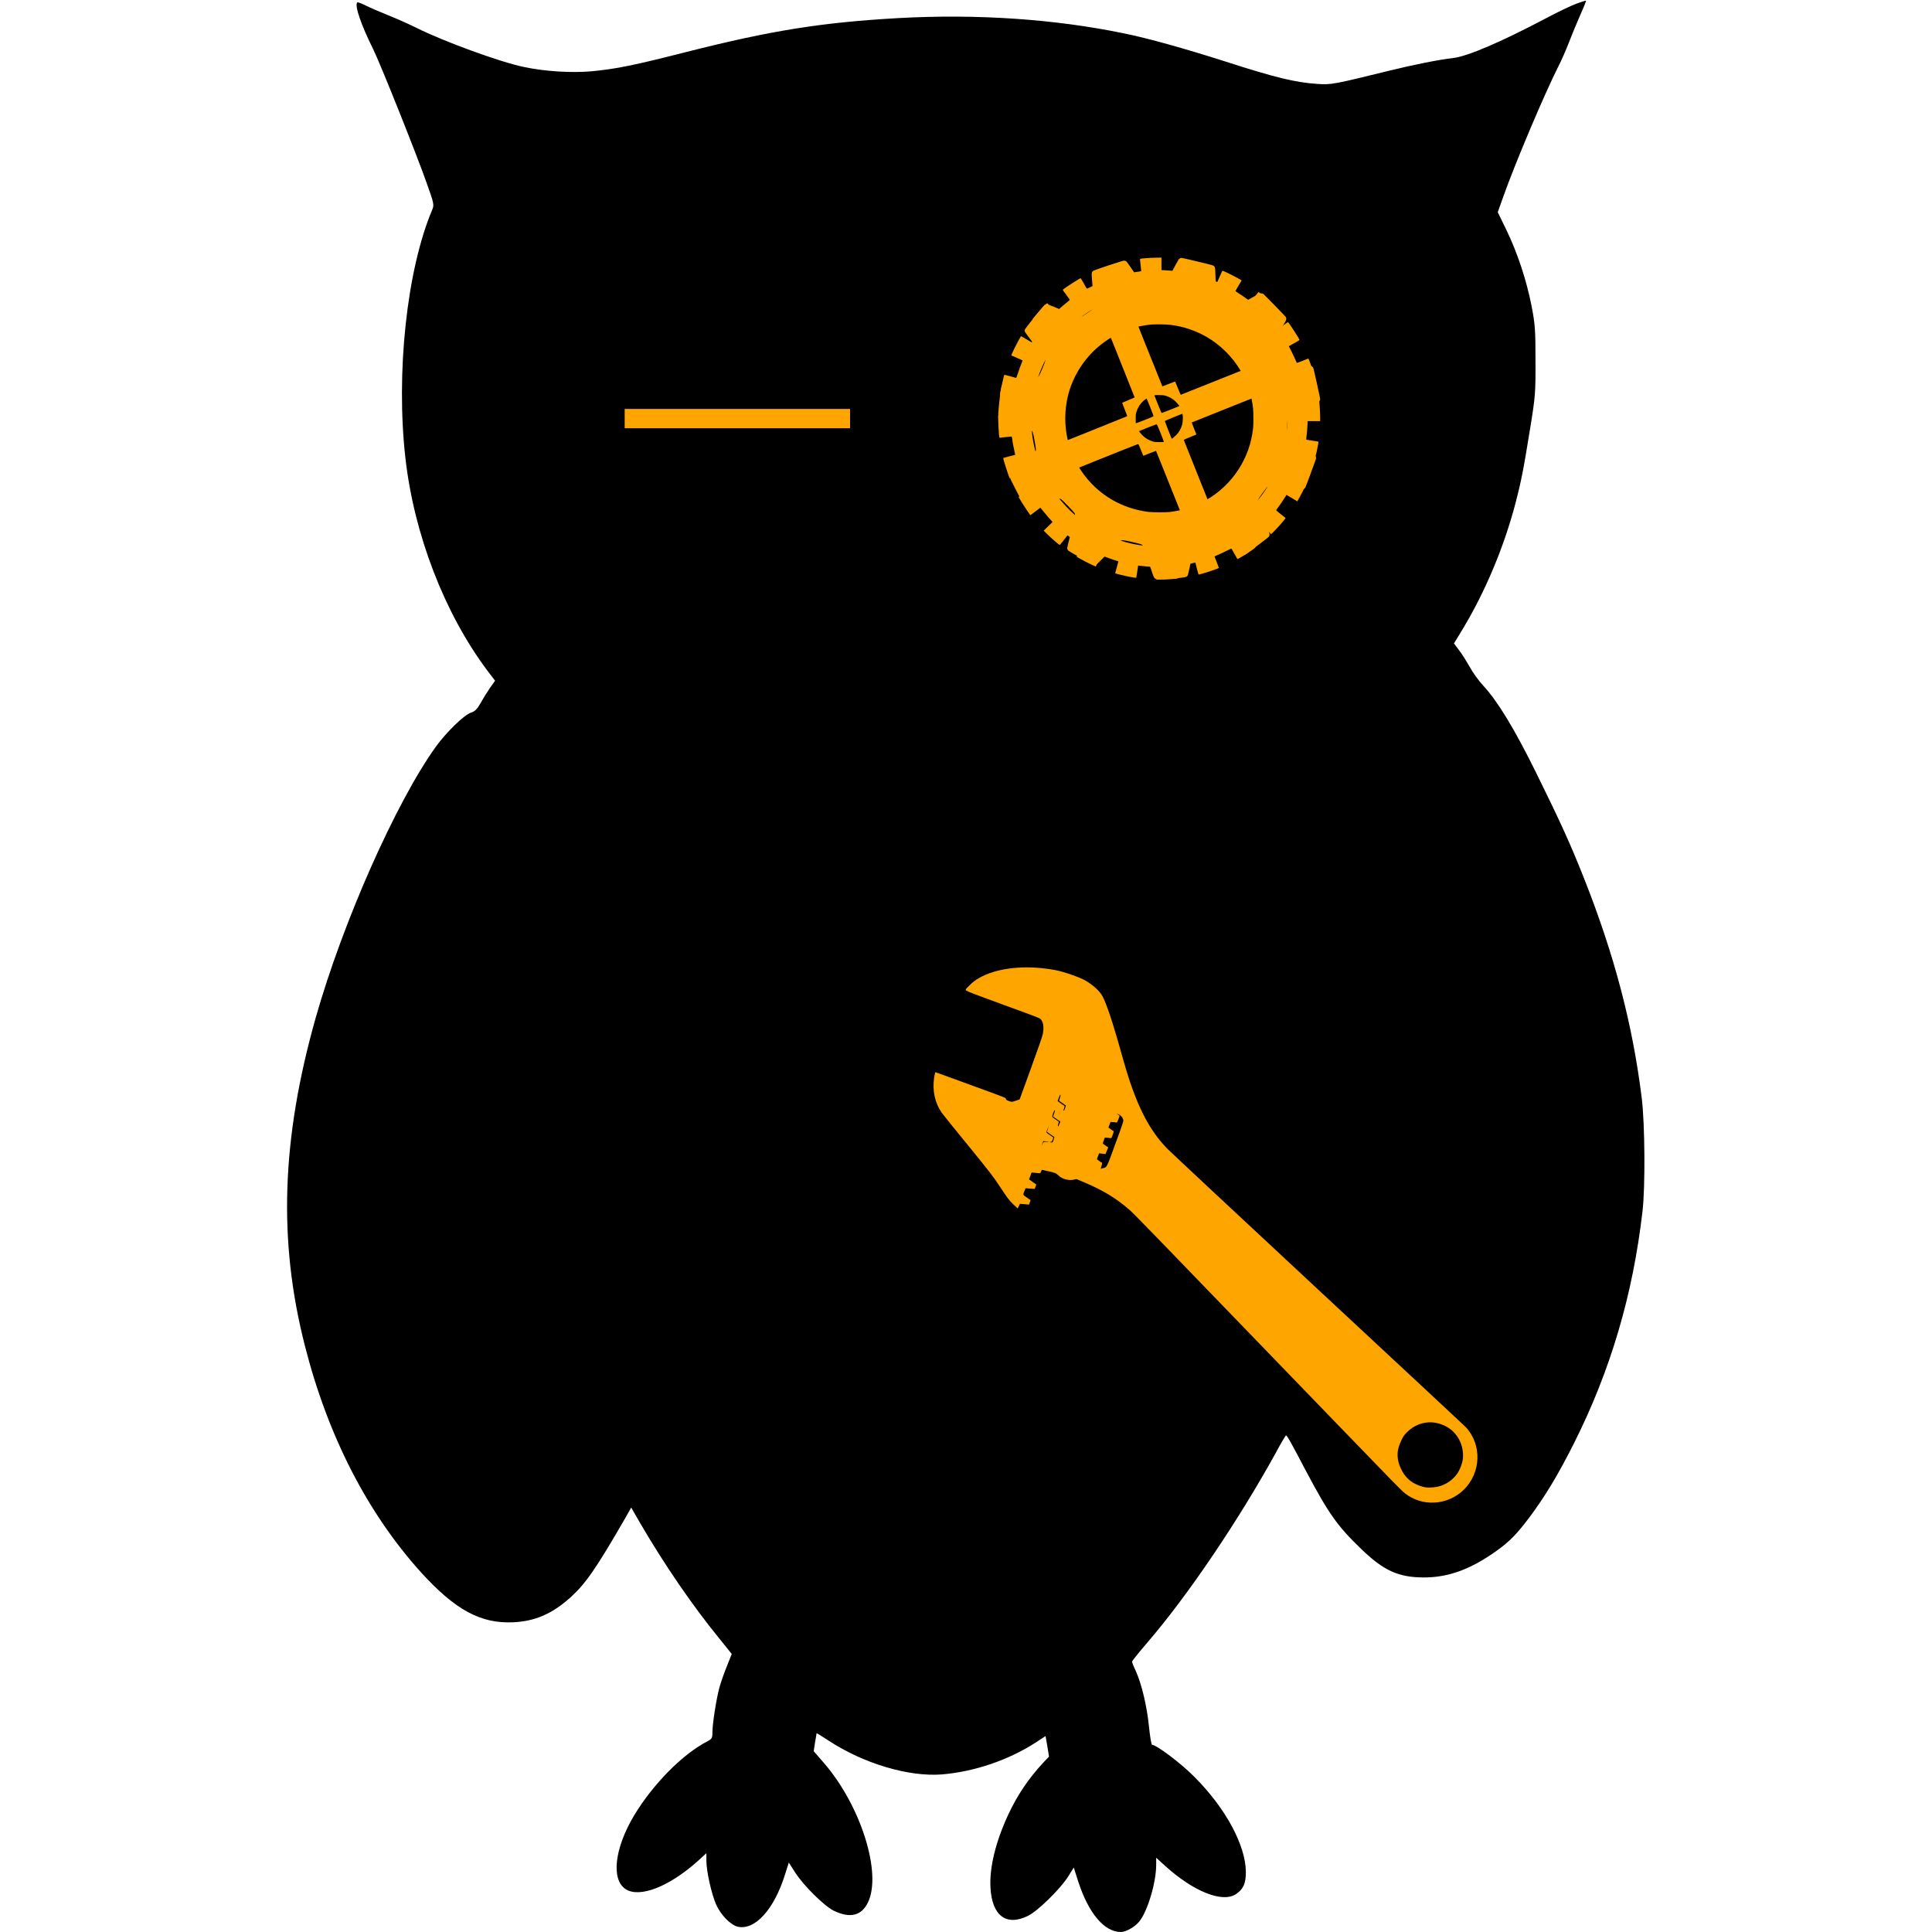     <svg xmlns="http://www.w3.org/2000/svg" viewBox="0 0 300 300">
  <style>
    .main-color { fill: #24292e; }
    .accent-color { fill: #FFA500; }
    .bg-color { fill: #f6f8fa; }
    .text { font: bold 16px Arial, sans-serif; fill: #24292e; }
  </style>
  
  <!-- Owl Body -->
  <svg version="1.0" xmlns="http://www.w3.org/2000/svg"
  x="0" y="0" width="300" height="300"
  viewBox="0 0 900 1280"
  preserveAspectRatio="xMidYMid meet">
  <g transform="translate(0,1280) scale(0.1,-0.1)"
  fill="#000000" stroke="none">
  <path d="M8545 12776 c-33 -12 -128 -57 -210 -101 -290 -153 -512 -248 -605
  -259 -96 -11 -271 -46 -420 -83 -379 -93 -389 -95 -482 -89 -148 10 -279 42
  -608 148 -266 85 -511 154 -674 187 -459 95 -975 130 -1497 101 -508 -29 -840
  -82 -1404 -225 -345 -88 -459 -111 -622 -127 -135 -12 -308 -2 -451 28 -157
  32 -534 170 -714 260 -48 24 -133 62 -189 84 -55 22 -122 51 -149 65 -26 13
  -50 22 -53 19 -19 -20 24 -146 105 -309 45 -90 292 -707 356 -891 48 -134 49
  -142 35 -175 -168 -398 -241 -1081 -177 -1644 57 -505 258 -1026 540 -1404
  l54 -71 -34 -48 c-18 -26 -46 -71 -62 -100 -22 -39 -37 -55 -63 -63 -46 -15
  -164 -130 -234 -227 -263 -366 -616 -1161 -796 -1797 -226 -801 -249 -1475
  -71 -2171 152 -598 415 -1109 770 -1502 226 -248 394 -340 610 -330 147 7 258
  56 381 166 99 90 169 191 359 520 l42 74 57 -99 c161 -277 351 -554 527 -769
  l82 -102 -33 -83 c-19 -46 -41 -111 -50 -144 -20 -76 -45 -237 -45 -292 0 -38
  -4 -44 -32 -59 -165 -85 -361 -283 -487 -492 -129 -216 -154 -424 -56 -488 92
  -60 287 15 478 186 l57 52 0 -49 c0 -71 34 -222 65 -292 31 -69 96 -135 143
  -146 114 -25 240 114 312 343 l26 82 43 -67 c57 -88 192 -221 255 -252 107
  -52 183 -34 226 54 95 195 -48 646 -294 928 l-65 75 9 59 c6 32 10 59 10 60 0
  2 35 -20 78 -48 233 -153 531 -242 752 -225 216 18 443 95 626 214 l61 40 12
  -68 11 -68 -41 -43 c-95 -103 -168 -211 -228 -339 -84 -180 -126 -351 -119
  -485 10 -187 104 -259 249 -188 65 32 218 182 268 264 l35 56 31 -97 c68 -207
  171 -329 280 -330 36 0 95 34 125 72 54 69 110 257 110 372 l0 48 56 -51 c190
  -173 384 -251 474 -189 48 33 65 71 64 148 -2 175 -133 419 -339 626 -87 89
  -253 214 -282 214 -5 0 -14 55 -21 123 -13 131 -48 280 -87 366 -14 29 -25 57
  -25 62 0 5 46 62 101 126 267 310 601 804 850 1255 35 65 66 118 69 118 7 0
  31 -42 131 -233 153 -288 207 -365 371 -523 146 -140 243 -184 408 -185 164
  -1 313 53 486 177 85 61 131 108 213 216 107 143 193 285 300 498 241 480 389
  981 453 1535 19 163 16 578 -5 750 -61 490 -181 947 -382 1455 -93 234 -153
  366 -320 705 -140 283 -251 467 -346 570 -31 33 -72 90 -92 127 -21 37 -52 87
  -71 111 l-33 44 54 89 c151 249 275 543 353 838 38 146 53 221 97 494 35 214
  37 240 36 452 0 202 -2 239 -26 363 -34 173 -94 353 -167 504 l-57 117 38 107
  c76 214 268 669 363 858 19 36 50 107 69 156 19 50 53 132 76 184 23 51 40 95
  39 96 -2 2 -30 -7 -63 -19z"/>
  </g>
  </svg>

  <!-- 左目 -->
  <line x1="97" y1="65" x2="132" y2="65" stroke="#FFA500" stroke-width="3"/>
  
  <!-- 右目 -->
  <svg xmlns="http://www.w3.org/2000/svg" x="155" y="40" width="50" height="50" viewBox="0 0 1280 1278" preserveAspectRatio="xMidYMid meet">
  <g transform="translate(0,1278) scale(0.1,-0.1)" fill="#FFA500" stroke="none">
    <path d="M7235 12766 c-16 -8 -42 -26 -56 -42 -14 -16 -153 -267 -309 -559 -156 -291 -298 -553 -316 -582 -53 -84 -49 -83 -328 -94 l-247 -11 -53 26 c-53 26 -59 34 -416 549 -200 287 -373 536 -386 553 -29 39 -80 64 -132 64 -43 0 -1174 -376 -1213 -403 -58 -41 -70 -89 -59 -235 24 -296 71 -892 81 -1029 l12 -153 -29 -57 c-28 -55 -38 -64 -234 -200 -113 -78 -221 -147 -240 -153 -82 -24 -92 -21 -736 246 -661 274 -642 267 -720 232 -38 -18 -781 -942 -796 -990 -8 -29 -8 -48 0 -77 8 -25 152 -223 402 -552 338 -446 391 -521 401 -564 14 -65 14 -65 -116 -375 -115 -277 -141 -316 -219 -344 -23 -8 -324 -66 -671 -128 -660 -118 -663 -119 -707 -179 -52 -70 -181 -1268 -139 -1293 6 -4 293 -110 637 -236 344 -126 640 -238 657 -248 66 -38 81 -81 141 -413 31 -169 56 -328 56 -355 0 -31 -9 -65 -23 -91 -15 -29 -167 -177 -492 -479 -259 -240 -479 -451 -490 -467 -13 -21 -19 -47 -18 -81 0 -46 25 -97 255 -544 141 -271 268 -506 283 -522 14 -15 45 -33 68 -39 39 -11 87 -2 667 129 654 148 677 151 750 117 39 -19 504 -499 532 -549 38 -70 36 -90 -66 -488 -235 -917 -230 -897 -217 -940 6 -22 22 -51 34 -65 12 -14 242 -149 511 -300 443 -249 494 -275 535 -275 27 0 59 8 76 18 17 11 230 222 475 471 245 249 461 461 482 471 73 39 93 37 459 -45 189 -42 355 -83 368 -92 69 -45 73 -54 286 -694 201 -603 207 -619 245 -653 22 -20 55 -38 77 -42 91 -17 658 19 1020 65 164 21 199 38 227 113 9 24 75 322 146 662 86 406 137 630 149 650 39 62 68 77 373 193 329 126 371 135 444 96 18 -10 248 -191 510 -403 263 -212 491 -393 508 -403 22 -13 45 -17 83 -14 51 3 62 11 349 228 583 441 638 484 657 511 11 14 22 48 24 75 5 44 -15 102 -227 658 -128 336 -235 626 -237 645 -10 69 13 112 173 332 86 117 166 224 178 236 35 39 95 65 151 64 27 0 326 -30 663 -67 l612 -66 43 19 c23 11 50 28 60 39 14 16 364 954 422 1131 22 65 8 120 -43 172 -20 21 -268 208 -551 416 -508 373 -514 378 -539 433 l-25 55 12 215 c16 281 18 294 55 348 30 43 53 56 613 337 321 161 590 299 599 306 22 19 54 85 54 112 0 42 -259 1217 -275 1248 -9 17 -32 41 -53 55 -42 27 1 24 -1013 89 -389 25 -396 27 -455 83 -43 41 -223 380 -230 434 -4 27 0 60 8 84 8 22 162 289 342 593 314 528 328 554 328 602 -1 27 -7 60 -14 74 -13 25 -850 884 -898 921 -15 12 -45 21 -80 23 l-57 4 -564 -313 c-310 -172 -582 -319 -604 -327 -69 -24 -114 -9 -300 95 -188 105 -208 120 -237 177 -26 50 -25 37 -49 751 -20 590 -21 611 -43 655 -37 75 36 53 -984 296 -172 40 -323 74 -335 74 -12 -1 -35 -7 -52 -14z m-385 -2650 c275 -36 503 -87 740 -166 1259 -416 2223 -1500 2484 -2792 57 -283 70 -419 70 -748 1 -310 -4 -386 -45 -635 -192 -1169 -955 -2197 -2024 -2725 -405 -200 -755 -305 -1245 -372 -153 -21 -711 -17 -880 5 -874 119 -1636 499 -2230 1113 -849 878 -1212 2088 -990 3300 146 797 579 1558 1196 2103 609 537 1352 856 2169 930 151 14 608 6 755 -13z"/>
  </g>
</svg>

<svg version="1.0" xmlns="http://www.w3.org/2000/svg"
x="155" y="40" width="50" height="50" viewBox="0 0 1280 1280"
 preserveAspectRatio="xMidYMid meet">
<g transform="translate(0,1280) scale(0.1,-0.1)"
fill="#FFA500" stroke="none">
<path d="M6050 12790 c-170 -10 -396 -31 -409 -39 -7 -5 -1 -82 19 -246 20
-166 26 -241 19 -246 -6 -4 -37 -9 -68 -13 -142 -16 -394 -63 -589 -110 -76
-18 -60 -46 -132 244 -29 118 -54 217 -56 219 -17 20 -802 -238 -811 -266 -2
-6 28 -91 68 -189 39 -99 79 -200 89 -225 l19 -46 -127 -53 c-70 -30 -221
-101 -335 -158 -117 -59 -212 -101 -217 -96 -4 5 -59 100 -120 212 -62 111
-118 202 -124 202 -28 0 -478 -285 -654 -415 -44 -32 -61 -50 -54 -58 48 -61
275 -372 278 -382 3 -6 -42 -48 -98 -92 -105 -82 -245 -202 -384 -328 l-77
-70 -171 178 -172 178 -131 -133 c-165 -167 -443 -486 -443 -508 0 -3 86 -72
190 -153 105 -82 190 -153 190 -158 0 -5 -22 -37 -49 -72 -74 -95 -213 -297
-292 -423 -39 -63 -73 -114 -76 -114 -3 0 -99 57 -215 126 -115 69 -211 124
-212 122 -19 -22 -150 -265 -227 -418 -121 -244 -163 -340 -152 -350 4 -4 106
-49 226 -100 119 -51 217 -95 217 -99 0 -4 -23 -63 -51 -132 -28 -68 -84 -223
-124 -344 -51 -153 -77 -219 -87 -217 -7 1 -113 31 -236 66 -122 35 -224 60
-227 57 -27 -45 -175 -732 -175 -817 0 -20 13 -23 238 -54 130 -18 240 -36
243 -39 4 -3 3 -35 -2 -71 -17 -128 -38 -378 -45 -524 l-7 -149 -248 5 -249 5
0 -126 c0 -148 16 -445 33 -616 11 -110 14 -120 32 -118 11 1 121 14 244 29
175 21 225 24 231 14 4 -7 11 -40 15 -74 15 -138 61 -385 108 -583 l15 -63
-36 -9 c-21 -5 -127 -33 -237 -61 -110 -29 -202 -54 -204 -56 -16 -15 227
-771 259 -807 4 -4 110 33 235 83 125 50 229 90 230 88 2 -2 27 -59 56 -128
29 -69 100 -219 157 -334 77 -153 101 -210 92 -216 -7 -4 -104 -58 -216 -120
l-203 -113 15 -29 c57 -110 302 -491 408 -636 l46 -62 199 150 199 149 110
-137 c60 -75 149 -181 198 -236 49 -54 109 -120 132 -147 l44 -49 -177 -172
-176 -171 103 -104 c180 -182 521 -478 539 -468 4 3 71 87 150 188 78 100 145
186 149 190 4 4 21 -3 37 -17 62 -52 327 -237 453 -317 114 -72 128 -84 119
-100 -5 -10 -61 -105 -124 -209 -63 -105 -115 -194 -115 -198 0 -22 636 -351
745 -386 19 -5 30 16 115 215 52 122 99 223 105 225 5 2 71 -21 145 -51 74
-30 227 -85 340 -121 113 -37 207 -68 208 -70 2 -1 -26 -106 -62 -233 -36
-127 -66 -234 -66 -239 0 -11 365 -101 545 -136 221 -42 286 -50 294 -38 3 6
21 115 39 244 19 128 35 234 36 236 2 1 36 -2 77 -8 120 -18 353 -38 516 -45
l153 -8 -7 -248 -6 -249 139 0 c268 1 713 35 720 55 3 6 -8 117 -24 246 -16
129 -28 235 -26 237 1 2 46 10 100 18 218 32 383 63 571 107 l61 15 59 -235
c32 -130 63 -238 70 -240 26 -10 481 130 718 221 57 22 89 40 87 48 -2 7 -41
109 -87 226 -47 116 -85 216 -85 220 0 5 57 33 128 62 70 29 219 100 332 156
158 80 208 100 216 91 6 -7 59 -100 118 -207 60 -107 111 -198 114 -202 22
-22 719 430 716 464 -1 8 -62 95 -136 194 -74 98 -137 184 -141 190 -4 7 47
55 131 121 75 61 186 155 246 209 60 54 126 114 147 132 l37 32 171 -177 171
-178 106 105 c122 122 287 304 398 440 60 74 74 97 63 105 -183 138 -376 299
-370 308 4 7 28 39 54 72 73 94 213 297 290 421 l70 112 214 -128 215 -129 80
142 c120 212 315 612 305 627 -2 3 -103 48 -224 100 -122 51 -221 98 -221 104
0 6 25 72 55 146 30 74 85 227 121 340 37 113 68 206 69 207 1 2 103 -26 228
-62 124 -36 233 -65 240 -65 28 0 208 813 185 835 -2 3 -111 20 -242 39 -131
19 -240 36 -242 39 -2 2 2 53 10 113 17 127 32 305 42 491 l7 133 248 0 249 0
0 133 c0 213 -33 702 -49 719 -3 4 -114 -6 -246 -22 -131 -16 -241 -27 -243
-26 -2 2 -10 48 -18 102 -33 226 -72 430 -107 567 -12 43 -12 59 -4 63 7 2
111 29 232 59 121 31 225 57 231 60 8 2 -2 54 -32 157 -82 294 -220 682 -238
675 -6 -3 -109 -44 -229 -92 -123 -49 -222 -84 -227 -79 -4 5 -29 61 -56 124
-26 63 -96 210 -154 327 l-107 212 213 118 c117 65 214 123 214 128 1 34 -422
686 -460 710 -5 3 -96 -60 -203 -140 -107 -80 -196 -145 -199 -145 -3 0 -27
28 -53 63 -85 108 -228 278 -332 391 l-100 109 177 173 177 174 -136 133
c-189 186 -478 437 -502 437 -4 0 -72 -82 -150 -182 -78 -101 -146 -187 -151
-192 -5 -6 -21 0 -40 14 -134 100 -339 242 -448 311 -71 45 -130 85 -130 89 0
5 56 102 124 216 l125 208 -67 39 c-201 117 -620 326 -685 342 -20 5 -29 -11
-117 -220 -52 -124 -97 -225 -100 -225 -4 0 -62 23 -131 51 -129 53 -529 189
-554 189 -8 0 -15 2 -15 5 0 3 29 108 65 233 36 125 65 232 65 238 0 13 -124
48 -351 99 -178 40 -475 92 -483 84 -3 -3 -21 -112 -40 -243 -20 -131 -37
-240 -38 -241 -2 -1 -32 1 -68 6 -132 17 -379 38 -522 45 l-148 7 0 248 0 249
-157 -2 c-87 0 -214 -4 -283 -8z m680 -1310 c1122 -79 2157 -505 3010 -1240
112 -96 384 -365 471 -465 251 -288 436 -549 621 -874 33 -56 58 -104 56 -105
-6 -5 -3613 -1445 -3626 -1448 -9 -2 -48 84 -116 253 -57 141 -106 261 -109
267 -5 6 -98 -26 -257 -90 -138 -55 -252 -99 -254 -97 -6 6 -1444 3601 -1448
3619 -3 16 20 23 227 70 231 52 455 85 745 109 140 12 514 12 680 1z m-2030
-2419 c398 -995 724 -1813 724 -1818 0 -4 -111 -53 -247 -108 -137 -55 -249
-103 -250 -106 -1 -3 45 -123 102 -267 58 -144 102 -264 99 -267 -6 -7 -3618
-1455 -3627 -1455 -9 0 -64 221 -95 380 -109 546 -125 1138 -45 1695 107 755
386 1479 814 2120 205 306 391 530 662 795 256 252 470 426 754 613 130 86
365 227 380 227 3 0 331 -814 729 -1809z m6644 -1448 c113 -504 140 -735 141
-1203 0 -339 -7 -449 -45 -720 -157 -1108 -676 -2136 -1466 -2911 -268 -262
-458 -418 -739 -606 -170 -114 -401 -250 -410 -242 -4 5 -1444 3606 -1448
3621 -1 6 96 50 218 99 121 49 234 95 252 103 l32 15 -95 237 c-52 130 -94
237 -92 239 12 9 3606 1443 3619 1444 12 1 20 -18 33 -76z m-4696 -302 c160
-46 305 -132 418 -245 64 -65 141 -163 132 -170 -1 -2 -159 -65 -351 -141
-215 -86 -351 -135 -356 -129 -9 8 -267 647 -278 686 -7 23 29 27 212 23 116
-2 167 -8 223 -24z m-604 -461 c86 -216 136 -354 130 -359 -17 -17 -695 -283
-702 -276 -4 4 -7 84 -7 178 0 148 3 183 23 250 59 207 180 386 340 507 37 27
69 50 72 50 3 0 68 -158 144 -350z m1292 -327 c11 -103 -2 -288 -26 -371 -45
-158 -130 -305 -244 -418 -65 -64 -163 -141 -170 -132 -12 15 -276 693 -273
701 3 11 667 284 694 286 7 1 14 -25 19 -66z m-883 -696 c77 -191 136 -351
132 -355 -3 -4 -84 -7 -178 -7 -148 0 -183 3 -250 23 -164 47 -309 131 -423
246 -64 65 -141 163 -132 170 15 12 686 275 697 273 10 -1 67 -133 154 -350z
m-792 -644 c45 -115 88 -220 95 -235 l14 -26 250 100 c138 55 252 99 254 97 6
-6 1444 -3601 1448 -3619 2 -10 -21 -20 -87 -37 -483 -125 -1061 -178 -1565
-143 -1118 78 -2155 505 -3010 1239 -235 202 -538 527 -732 786 -137 183 -378
560 -378 591 0 12 3579 1451 3611 1453 13 1 38 -51 100 -206z"/>
</g>
</svg>


  <!-- 右手に持たせる（回転したレンチ） -->
    <g transform="translate(155, 40) rotate(290, 50, 50)">
<svg version="1.0" xmlns="http://www.w3.org/2000/svg"
 width="100" height="100"
 x="-100" y="20" viewBox="0 0 747 1280"
 preserveAspectRatio="xMidYMid meet">
<g transform="translate(0,1280) scale(0.1,-0.1)"
fill="#FFA500" stroke="none">
<path d="M4610 12785 c-254 -51 -465 -183 -605 -380 -23 -33 -218 -355 -432
-716 -356 -597 -406 -676 -566 -891 -152 -205 -182 -251 -225 -350 l-49 -113
51 -5 51 -5 24 -87 23 -88 47 0 47 0 19 73 c28 111 25 108 103 105 l67 -3 24
-87 25 -88 46 0 47 0 23 85 23 85 73 0 73 0 10 -37 c6 -21 15 -59 22 -85 11
-47 12 -48 50 -48 22 0 39 -3 39 -7 0 -5 7 -55 15 -113 19 -142 19 -176 -6
-227 -45 -92 -35 -229 23 -319 l30 -47 -11 -206 c-21 -381 -82 -677 -203 -991
-47 -122 -197 -431 -2534 -5222 -773 -1584 -856 -1758 -887 -1848 -140 -415
58 -879 458 -1075 440 -216 978 -40 1193 390 16 33 721 1696 1566 3695 846
1999 1569 3699 1607 3777 233 477 617 881 1319 1390 69 49 231 167 360 260
394 286 688 528 750 619 70 100 124 244 152 404 21 121 16 457 -10 615 -84
518 -290 987 -562 1278 -99 105 -190 174 -301 226 -134 63 -125 65 -132 -31
-4 -46 -7 -402 -7 -793 0 -681 -1 -711 -19 -741 -40 -66 -131 -112 -262 -133
-40 -7 -314 -11 -720 -11 l-656 0 -51 64 c-50 61 -52 66 -52 124 0 51 3 63 20
72 20 11 20 21 20 755 l0 745 -22 -1 c-13 0 -52 -7 -88 -14z m-433 -2520 c18
-71 14 -81 -6 -15 -17 54 -18 55 -61 61 l-45 7 49 -2 50 -1 13 -50z m252 48
l-66 -4 -24 -87 -24 -87 -56 -3 c-52 -3 -57 -1 -63 20 -9 34 -6 47 4 21 8 -19
17 -23 54 -23 l45 0 16 52 c8 28 15 55 15 59 0 4 4 19 10 33 9 25 13 26 82 24
l73 -2 -66 -3z m391 -3 c0 -6 -28 -10 -65 -10 l-64 0 -10 -37 c-6 -21 -16 -59
-23 -85 l-12 -48 -53 0 c-65 0 -70 18 -6 22 l46 3 19 70 c11 39 21 76 23 83 5
15 145 17 145 2z m330 0 c0 -5 -28 -10 -62 -12 l-62 -3 -21 -80 -22 -80 -56
-3 c-35 -2 -57 1 -57 8 0 5 21 10 49 10 48 0 49 1 55 34 4 19 13 57 22 85 l15
51 69 0 c39 0 70 -4 70 -10z m-819 -1182 l14 -63 72 -3 72 -3 10 38 c5 21 13
50 17 66 6 26 9 27 69 27 l64 0 15 -54 c9 -30 16 -59 16 -65 0 -7 27 -11 75
-11 48 0 75 4 75 11 0 6 7 35 16 65 l15 54 59 0 59 0 16 -52 c8 -28 15 -58 15
-65 0 -10 19 -13 73 -13 l73 0 12 38 11 37 -3 -49 c-4 -50 -24 -86 -67 -118
-23 -18 -53 -19 -499 -18 -530 0 -497 -4 -548 71 l-23 34 60 3 c41 2 61 7 61
16 0 7 7 36 15 64 l16 52 63 0 63 0 14 -62z m-3198 -7557 c186 -66 329 -197
400 -367 34 -82 49 -161 48 -263 -2 -287 -189 -530 -476 -617 -91 -28 -257
-26 -355 4 -174 54 -318 177 -394 336 -55 113 -70 176 -69 291 1 183 60 322
193 455 94 94 191 150 305 176 87 20 273 12 348 -15z"/>
</g>
</svg>
</g>
</svg>
